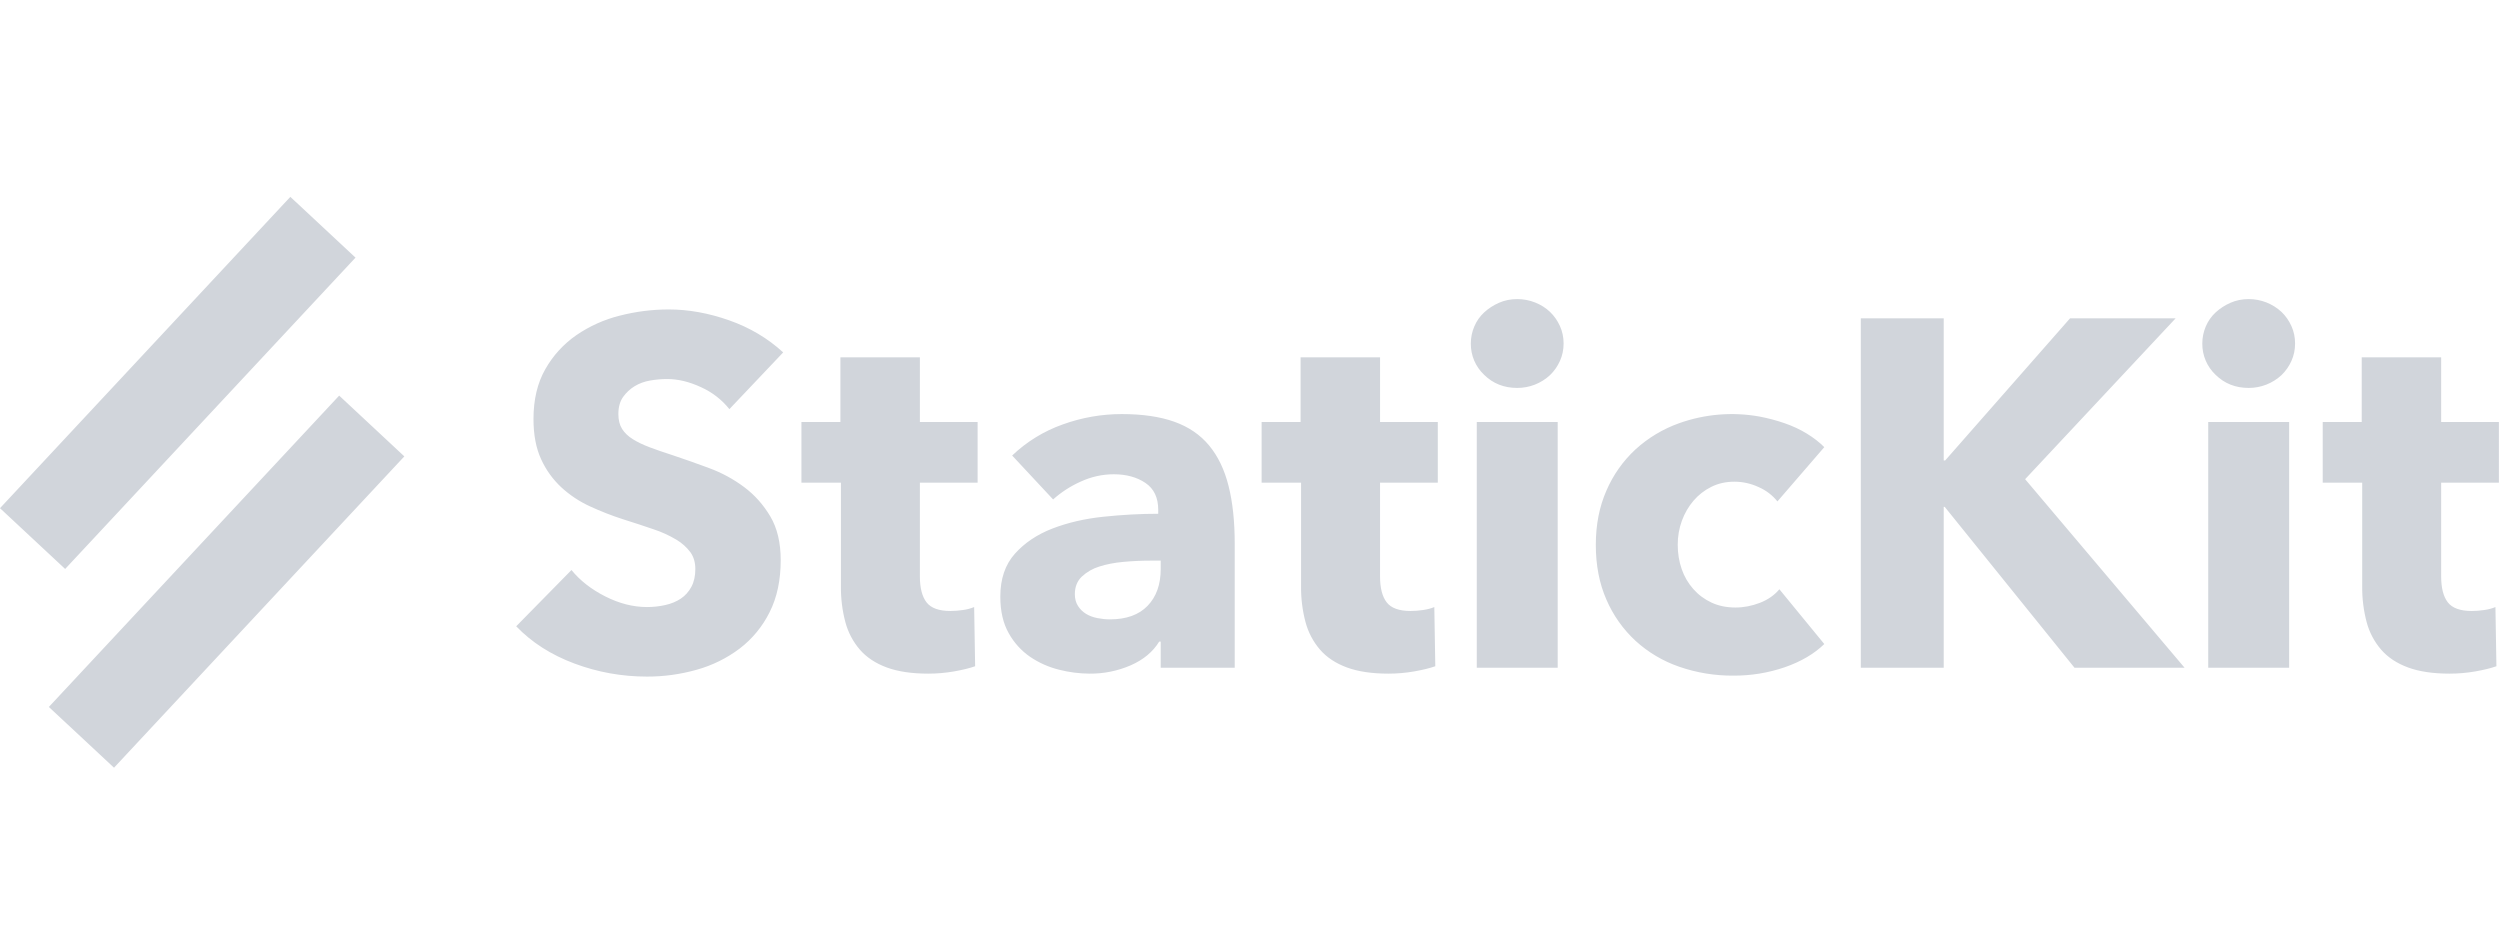 <svg width="127" height="48" viewBox="0 0 127 48" fill="none" xmlns="http://www.w3.org/2000/svg">
<path d="M3.31 28.903L18.06 13.087L14.749 10L0 25.816L3.31 28.903ZM5.792 39L20.54 23.184L17.23 20.097L2.482 35.913L5.792 39ZM37.053 20.784C36.668 20.303 36.174 19.921 35.612 19.669C35.018 19.393 34.446 19.255 33.894 19.255C33.61 19.255 33.322 19.28 33.03 19.33C32.737 19.38 32.474 19.477 32.24 19.619C32.006 19.761 31.81 19.945 31.65 20.17C31.492 20.396 31.413 20.684 31.413 21.035C31.413 21.335 31.475 21.587 31.601 21.787C31.726 21.987 31.91 22.163 32.152 22.314C32.394 22.464 32.682 22.602 33.017 22.727C33.351 22.853 33.727 22.982 34.145 23.116C34.747 23.316 35.374 23.538 36.025 23.78C36.662 24.014 37.261 24.339 37.805 24.745C38.34 25.146 38.783 25.644 39.134 26.237C39.484 26.83 39.66 27.57 39.66 28.456C39.66 29.475 39.472 30.356 39.096 31.1C38.738 31.822 38.219 32.453 37.58 32.943C36.927 33.436 36.187 33.802 35.399 34.021C34.575 34.255 33.723 34.373 32.867 34.371C31.597 34.371 30.368 34.151 29.182 33.708C27.995 33.265 27.009 32.634 26.223 31.815L29.031 28.957C29.466 29.492 30.038 29.939 30.748 30.298C31.458 30.658 32.165 30.838 32.867 30.838C33.184 30.838 33.493 30.804 33.794 30.737C34.095 30.67 34.358 30.561 34.584 30.411C34.809 30.261 34.989 30.06 35.123 29.809C35.257 29.559 35.323 29.258 35.323 28.907C35.323 28.573 35.24 28.288 35.073 28.054C34.879 27.796 34.636 27.579 34.358 27.415C33.994 27.198 33.608 27.021 33.205 26.889C32.745 26.73 32.223 26.559 31.638 26.375C31.07 26.191 30.513 25.973 29.971 25.723C29.439 25.48 28.948 25.154 28.517 24.758C28.083 24.354 27.733 23.868 27.489 23.328C27.23 22.769 27.101 22.088 27.101 21.286C27.101 20.3 27.301 19.456 27.702 18.754C28.091 18.065 28.631 17.474 29.282 17.024C29.952 16.565 30.699 16.229 31.488 16.034C32.299 15.826 33.133 15.72 33.97 15.72C34.972 15.72 35.996 15.904 37.04 16.272C38.085 16.64 39 17.182 39.786 17.902L37.053 20.784ZM46.73 24.52V29.283C46.73 29.868 46.843 30.306 47.068 30.599C47.294 30.891 47.699 31.038 48.284 31.038C48.484 31.038 48.698 31.021 48.924 30.988C49.117 30.963 49.307 30.913 49.487 30.838L49.537 33.845C49.254 33.945 48.894 34.033 48.46 34.109C48.029 34.184 47.593 34.221 47.156 34.221C46.32 34.221 45.618 34.117 45.05 33.908C44.482 33.699 44.027 33.398 43.684 33.006C43.334 32.6 43.081 32.12 42.944 31.602C42.787 31.009 42.712 30.397 42.719 29.784V24.52H40.713V21.436H42.693V18.152H46.73V21.436H49.663V24.52H46.73ZM58.964 28.48H58.437C57.986 28.48 57.531 28.501 57.071 28.543C56.611 28.585 56.201 28.665 55.843 28.781C55.511 28.882 55.206 29.058 54.953 29.295C54.719 29.521 54.602 29.818 54.602 30.185C54.602 30.419 54.656 30.62 54.765 30.787C54.873 30.954 55.011 31.087 55.178 31.188C55.345 31.288 55.538 31.359 55.755 31.401C55.972 31.443 56.181 31.464 56.382 31.464C57.217 31.464 57.856 31.234 58.299 30.774C58.742 30.314 58.964 29.692 58.964 28.907V28.481V28.48ZM51.418 23.14C52.154 22.438 53.029 21.9 53.988 21.561C54.948 21.213 55.962 21.035 56.983 21.035C58.036 21.035 58.926 21.165 59.653 21.424C60.38 21.683 60.969 22.084 61.42 22.627C61.872 23.17 62.202 23.855 62.41 24.683C62.62 25.51 62.724 26.492 62.724 27.628V33.921H58.964V32.592H58.888C58.571 33.11 58.09 33.512 57.447 33.795C56.787 34.082 56.074 34.228 55.354 34.221C54.829 34.218 54.307 34.151 53.799 34.021C53.276 33.892 52.779 33.671 52.333 33.369C51.881 33.058 51.508 32.646 51.243 32.166C50.958 31.664 50.816 31.046 50.816 30.311C50.816 29.408 51.063 28.681 51.556 28.13C52.049 27.578 52.684 27.152 53.461 26.851C54.238 26.551 55.103 26.35 56.056 26.25C57.008 26.15 57.936 26.099 58.838 26.099V25.899C58.838 25.28 58.621 24.825 58.187 24.532C57.752 24.24 57.217 24.093 56.582 24.093C55.997 24.093 55.433 24.219 54.89 24.47C54.382 24.697 53.913 25.001 53.498 25.372L51.418 23.141V23.14ZM70.106 24.52V29.283C70.106 29.868 70.218 30.306 70.444 30.599C70.669 30.891 71.074 31.038 71.66 31.038C71.86 31.038 72.073 31.021 72.299 30.988C72.525 30.954 72.713 30.904 72.863 30.838L72.913 33.845C72.629 33.945 72.27 34.033 71.835 34.109C71.405 34.184 70.969 34.221 70.532 34.221C69.696 34.221 68.994 34.117 68.426 33.908C67.858 33.699 67.402 33.398 67.06 33.006C66.71 32.6 66.457 32.12 66.32 31.602C66.163 31.009 66.087 30.397 66.094 29.784V24.52H64.09V21.436H66.07V18.152H70.107V21.436H73.04V24.52H70.107H70.106ZM79.431 17.45C79.431 17.768 79.368 18.064 79.243 18.34C79.123 18.608 78.953 18.851 78.742 19.055C78.289 19.476 77.693 19.709 77.075 19.707C76.406 19.707 75.846 19.485 75.395 19.042C75.178 18.838 75.006 18.591 74.889 18.317C74.773 18.043 74.715 17.748 74.718 17.45C74.718 17.15 74.777 16.861 74.894 16.585C75.011 16.31 75.178 16.071 75.395 15.871C75.612 15.671 75.863 15.507 76.147 15.382C76.431 15.257 76.74 15.194 77.075 15.194C77.392 15.194 77.697 15.252 77.99 15.369C78.282 15.486 78.533 15.645 78.742 15.846C78.951 16.046 79.118 16.285 79.243 16.56C79.369 16.836 79.431 17.133 79.431 17.45ZM75.02 33.92V21.437H79.131V33.922H75.02V33.92ZM90.293 25.472C90.039 25.156 89.712 24.906 89.34 24.745C88.956 24.565 88.537 24.471 88.112 24.47C87.677 24.47 87.284 24.557 86.933 24.733C86.588 24.904 86.281 25.143 86.031 25.435C85.781 25.727 85.584 26.065 85.441 26.45C85.298 26.843 85.226 27.259 85.229 27.678C85.229 28.113 85.296 28.522 85.429 28.907C85.557 29.281 85.757 29.626 86.019 29.922C86.277 30.215 86.587 30.444 86.946 30.612C87.306 30.779 87.711 30.862 88.162 30.862C88.58 30.862 88.993 30.782 89.402 30.624C89.812 30.465 90.142 30.235 90.392 29.934L92.674 32.717C92.156 33.219 91.488 33.611 90.669 33.895C89.83 34.183 88.948 34.327 88.061 34.322C87.123 34.33 86.191 34.177 85.304 33.87C84.482 33.587 83.727 33.14 83.085 32.554C82.451 31.967 81.947 31.254 81.606 30.461C81.246 29.642 81.067 28.715 81.067 27.678C81.067 26.658 81.247 25.74 81.607 24.921C81.948 24.128 82.451 23.415 83.085 22.828C83.728 22.241 84.483 21.789 85.304 21.498C86.609 21.032 88.014 20.916 89.378 21.16C89.821 21.244 90.247 21.357 90.656 21.499C91.066 21.641 91.442 21.816 91.784 22.025C92.127 22.235 92.424 22.464 92.674 22.715L90.293 25.472ZM105.384 33.921L98.791 25.748H98.741V33.921H94.529V16.17H98.741V23.39H98.816L105.159 16.17H110.523L102.877 24.343L110.975 33.92H105.384V33.921ZM116.59 17.451C116.59 17.768 116.528 18.064 116.402 18.341C116.282 18.609 116.112 18.851 115.901 19.055C115.448 19.475 114.852 19.708 114.234 19.707C113.565 19.707 113.005 19.485 112.554 19.042C112.337 18.838 112.165 18.591 112.049 18.317C111.932 18.043 111.874 17.748 111.877 17.45C111.877 17.15 111.936 16.861 112.053 16.585C112.17 16.31 112.337 16.071 112.554 15.871C112.771 15.671 113.022 15.507 113.306 15.382C113.59 15.257 113.899 15.194 114.234 15.194C114.852 15.193 115.448 15.426 115.901 15.846C116.11 16.046 116.277 16.285 116.402 16.56C116.528 16.836 116.59 17.133 116.59 17.45V17.451ZM112.178 33.921V21.436H116.289V33.921H112.178ZM124.011 24.52V29.283C124.011 29.868 124.123 30.306 124.349 30.599C124.575 30.891 124.98 31.038 125.565 31.038C125.765 31.038 125.979 31.021 126.204 30.988C126.398 30.963 126.588 30.913 126.768 30.838L126.818 33.845C126.534 33.945 126.175 34.033 125.74 34.109C125.31 34.184 124.874 34.221 124.437 34.221C123.601 34.221 122.899 34.117 122.331 33.908C121.763 33.699 121.307 33.398 120.965 33.006C120.615 32.6 120.362 32.12 120.225 31.602C120.069 31.009 119.993 30.397 120 29.784V24.52H117.994V21.436H119.975V18.152H124.011V21.436H126.944V24.52H124.011Z" fill="#D1D5DB"/>
</svg>
